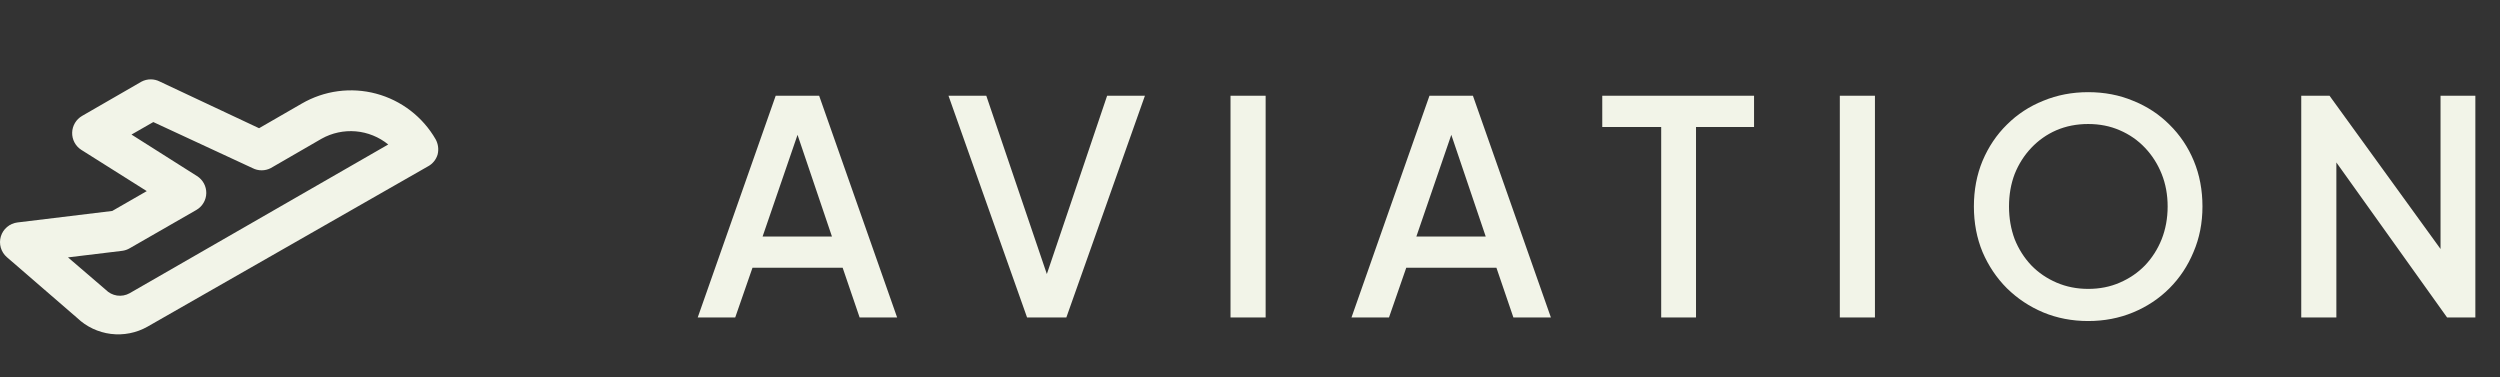 <svg width="126" height="19" viewBox="0 0 126 19" fill="none" xmlns="http://www.w3.org/2000/svg">
<rect x="0" y="0" width="126" height="19" fill="#333333" stroke="none"/>
<path d="M35.165 16L39.095 4.825H41.285L45.215 16H43.325L42.47 13.495H37.925L37.055 16H35.165ZM38.435 11.92H41.93L39.95 6.07H40.445L38.435 11.92ZM51.764 16L47.804 4.825H49.709L52.949 14.365H52.574L55.799 4.825H57.704L53.744 16H51.764ZM62.018 16V4.825H63.788V16H62.018ZM68.115 16L72.045 4.825H74.235L78.165 16H76.275L75.42 13.495H70.875L70.005 16H68.115ZM71.385 11.92H74.88L72.9 6.07H73.395L71.385 11.92ZM83.724 16V6.4H80.754V4.825H88.404V6.4H85.479V16H83.724ZM92.727 16V4.825H94.497V16H92.727ZM105.244 16.18C104.434 16.18 103.679 16.035 102.979 15.745C102.289 15.455 101.679 15.05 101.149 14.53C100.629 14.01 100.219 13.4 99.919 12.7C99.629 12 99.484 11.235 99.484 10.405C99.484 9.575 99.629 8.81 99.919 8.11C100.219 7.4 100.629 6.79 101.149 6.28C101.669 5.76 102.279 5.36 102.979 5.08C103.679 4.79 104.434 4.645 105.244 4.645C106.064 4.645 106.819 4.79 107.509 5.08C108.209 5.36 108.819 5.76 109.339 6.28C109.869 6.8 110.279 7.41 110.569 8.11C110.859 8.81 111.004 9.575 111.004 10.405C111.004 11.235 110.854 12 110.554 12.7C110.264 13.4 109.859 14.01 109.339 14.53C108.819 15.05 108.209 15.455 107.509 15.745C106.809 16.035 106.054 16.18 105.244 16.18ZM105.244 14.56C105.824 14.56 106.354 14.455 106.834 14.245C107.324 14.035 107.749 13.745 108.109 13.375C108.469 12.995 108.749 12.555 108.949 12.055C109.149 11.545 109.249 10.995 109.249 10.405C109.249 9.815 109.149 9.27 108.949 8.77C108.749 8.27 108.469 7.83 108.109 7.45C107.749 7.07 107.324 6.775 106.834 6.565C106.354 6.355 105.824 6.25 105.244 6.25C104.664 6.25 104.129 6.355 103.639 6.565C103.159 6.775 102.739 7.07 102.379 7.45C102.019 7.83 101.739 8.27 101.539 8.77C101.349 9.27 101.254 9.815 101.254 10.405C101.254 10.995 101.349 11.545 101.539 12.055C101.739 12.555 102.019 12.995 102.379 13.375C102.739 13.745 103.164 14.035 103.654 14.245C104.144 14.455 104.674 14.56 105.244 14.56ZM115.983 16V4.825H117.408L123.678 13.48L123.003 13.585V4.825H124.758V16H123.333L117.108 7.285L117.753 7.165V16H115.983Z" fill="#F2F4E8"/>
<path d="M22.057 7.782C22.12 7.525 22.084 7.254 21.957 7.022C21.633 6.46 21.201 5.967 20.686 5.572C20.171 5.177 19.583 4.887 18.956 4.72C18.329 4.553 17.675 4.511 17.032 4.597C16.388 4.683 15.768 4.896 15.207 5.222L13.057 6.462L8.057 4.112C7.915 4.038 7.757 4 7.597 4C7.437 4 7.279 4.038 7.137 4.112L4.137 5.842C3.989 5.928 3.865 6.05 3.778 6.197C3.69 6.344 3.642 6.511 3.637 6.682C3.632 6.854 3.672 7.025 3.753 7.178C3.833 7.33 3.952 7.459 4.097 7.552L7.397 9.632L5.657 10.632L0.877 11.212C0.685 11.236 0.504 11.315 0.356 11.44C0.208 11.564 0.099 11.729 0.043 11.915C-0.013 12.1 -0.014 12.298 0.04 12.483C0.094 12.669 0.201 12.836 0.347 12.962L3.887 16.022C4.353 16.467 4.95 16.75 5.589 16.829C6.229 16.908 6.877 16.78 7.437 16.462L21.557 8.392C21.678 8.33 21.784 8.243 21.87 8.138C21.956 8.034 22.02 7.912 22.057 7.782ZM6.527 14.782C6.335 14.888 6.114 14.927 5.897 14.895C5.68 14.862 5.48 14.759 5.327 14.602L3.427 12.972L6.157 12.642C6.291 12.625 6.421 12.581 6.537 12.512L9.897 10.582C10.047 10.496 10.172 10.372 10.259 10.223C10.347 10.074 10.395 9.905 10.397 9.732C10.399 9.56 10.357 9.391 10.275 9.241C10.193 9.09 10.073 8.963 9.927 8.872L6.627 6.782L7.727 6.152L12.727 8.472C12.869 8.546 13.027 8.584 13.187 8.584C13.347 8.584 13.505 8.546 13.647 8.472L16.207 6.992C16.732 6.698 17.333 6.569 17.932 6.62C18.531 6.672 19.101 6.903 19.567 7.282L6.527 14.782Z" fill="#F2F4E8"/>
</svg>
